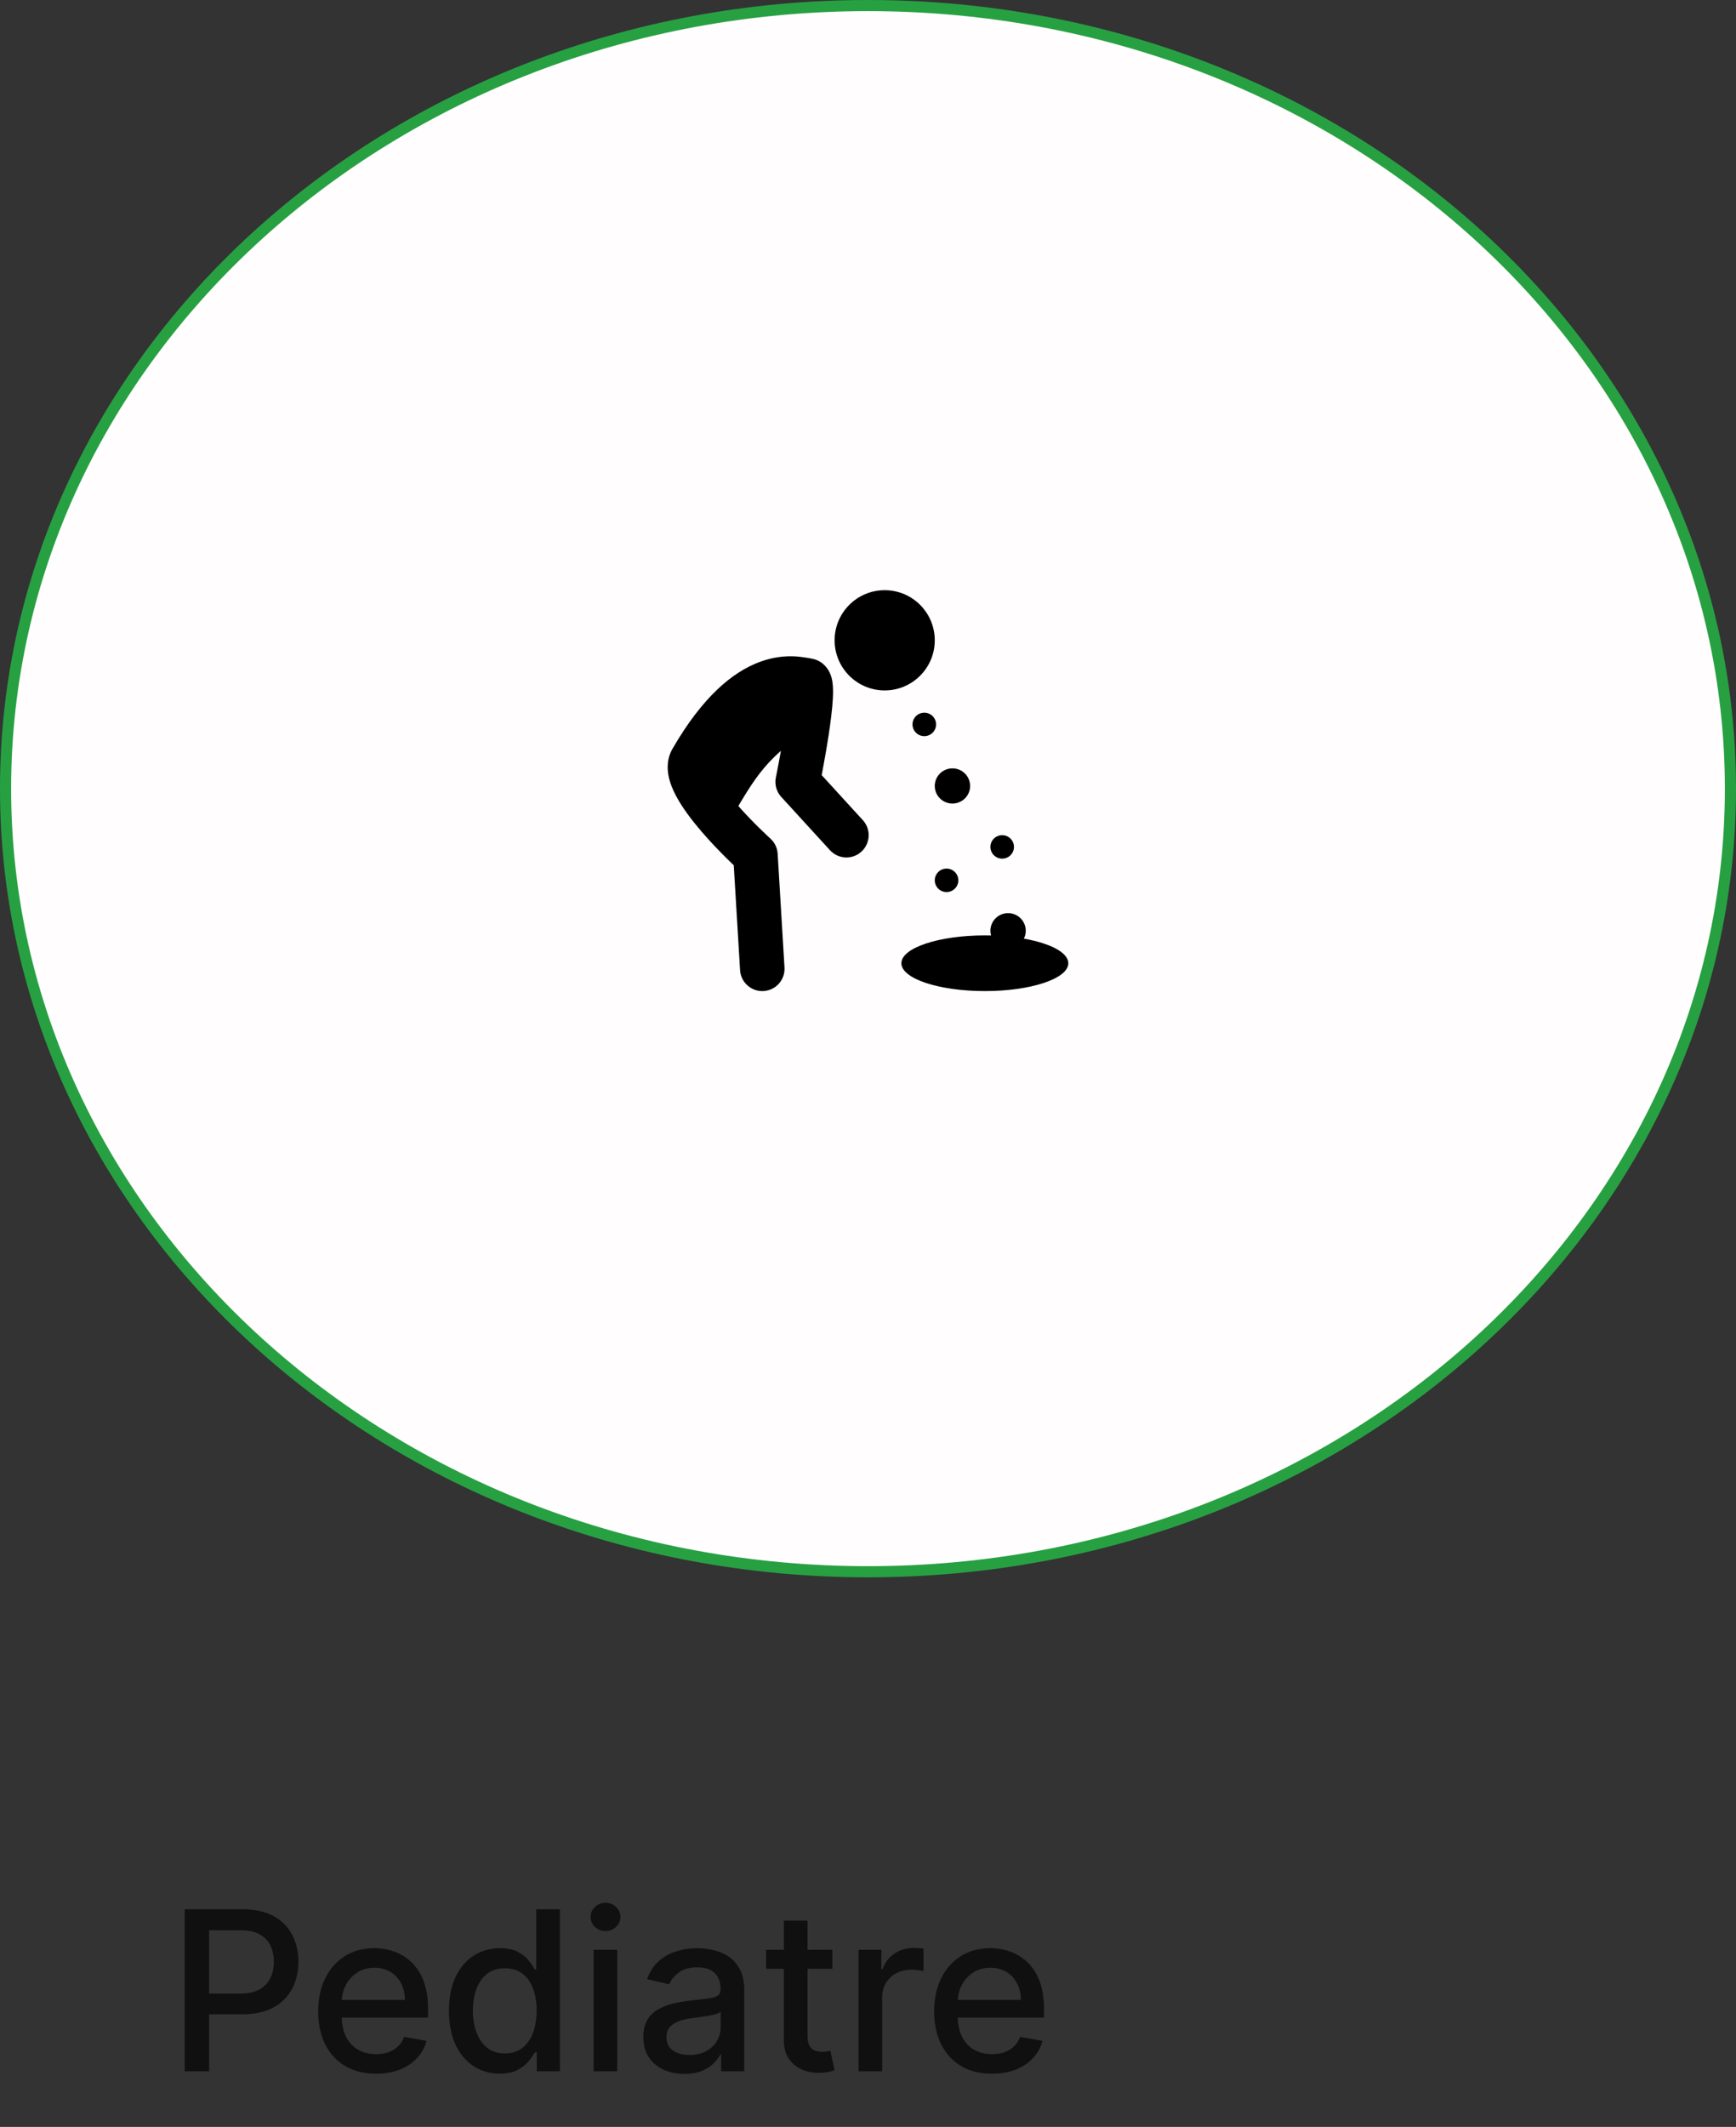 <svg width="156" height="191" viewBox="0 0 156 191" fill="none" xmlns="http://www.w3.org/2000/svg">
<rect x="0" y="0" width="156" height="191" fill="#333333" stroke="none"/>
<path d="M155.5 70.822C155.5 109.616 120.849 141.144 78 141.144C35.151 141.144 0.5 109.616 0.5 70.822C0.5 32.029 35.151 0.5 78 0.5C120.849 0.5 155.5 32.029 155.5 70.822Z" fill="#FFFDFD" stroke="#27A042"/>
<path fill-rule="evenodd" clip-rule="evenodd" d="M79.5 62C81.985 62 84 59.986 84 57.5C84 55.015 81.985 53 79.5 53C77.015 53 75 55.015 75 57.5C75 59.986 77.015 62 79.5 62ZM84.117 65.053C84.117 65.635 83.643 66.107 83.059 66.107C82.474 66.107 82 65.635 82 65.053C82 64.472 82.474 64 83.059 64C83.643 64 84.117 64.472 84.117 65.053ZM96 86.5C96 87.881 92.642 89 88.5 89C84.358 89 81 87.881 81 86.5C81 85.119 84.358 84 88.5 84C88.688 84 88.874 84.002 89.059 84.007C89.02 83.871 89 83.728 89 83.58C89 82.707 89.711 82 90.588 82C91.465 82 92.176 82.707 92.176 83.58C92.176 83.835 92.115 84.076 92.007 84.29C94.382 84.709 96 85.542 96 86.5ZM85.588 72.16C86.465 72.16 87.176 71.453 87.176 70.58C87.176 69.707 86.465 69 85.588 69C84.711 69 84 69.707 84 70.58C84 71.453 84.711 72.16 85.588 72.16ZM91.117 76.053C91.117 76.635 90.643 77.107 90.059 77.107C89.474 77.107 89 76.635 89 76.053C89 75.472 89.474 75 90.059 75C90.643 75 91.117 75.472 91.117 76.053ZM85.059 80.107C85.643 80.107 86.117 79.635 86.117 79.053C86.117 78.472 85.643 78 85.059 78C84.474 78 84 78.472 84 79.053C84 79.635 84.474 80.107 85.059 80.107ZM66.348 72.381C67.007 73.125 67.678 73.813 68.213 74.339C68.518 74.639 68.775 74.883 68.954 75.05C69.043 75.134 69.113 75.198 69.159 75.241L69.211 75.288L69.222 75.299L69.224 75.301C69.614 75.652 69.85 76.142 69.882 76.666L70.496 86.88C70.563 87.983 69.723 88.93 68.62 88.997C67.518 89.063 66.57 88.223 66.504 87.12L65.937 77.703C65.783 77.556 65.604 77.384 65.408 77.19C64.747 76.54 63.868 75.639 63.023 74.654C62.194 73.687 61.324 72.557 60.743 71.457C60.453 70.909 60.186 70.276 60.066 69.613C59.946 68.947 59.948 68.079 60.423 67.256C63.121 62.584 65.814 60.357 68.251 59.449C69.466 58.996 70.537 58.903 71.389 58.941C72.058 58.971 73.026 59.156 72.853 59.134C73.844 59.26 74.34 59.972 74.521 60.326C74.706 60.684 74.773 61.038 74.805 61.252C74.872 61.708 74.867 62.227 74.843 62.689C74.795 63.653 74.638 64.868 74.463 66.012C74.286 67.172 74.08 68.322 73.919 69.178C73.891 69.331 73.863 69.475 73.838 69.609L77.536 73.651C78.281 74.466 78.225 75.731 77.41 76.477C76.595 77.223 75.33 77.166 74.584 76.351L70.204 71.563C69.772 71.091 69.592 70.439 69.721 69.811L69.726 69.789L69.74 69.717C69.753 69.654 69.772 69.56 69.796 69.44C69.843 69.199 69.91 68.854 69.988 68.44C70.045 68.134 70.108 67.792 70.173 67.426C68.69 68.719 67.729 70.08 66.704 71.788L66.348 72.381Z" fill="black"/>
<path d="M16.598 186V171.455H21.783C22.914 171.455 23.852 171.661 24.595 172.072C25.338 172.484 25.895 173.048 26.264 173.763C26.634 174.473 26.818 175.273 26.818 176.163C26.818 177.058 26.631 177.863 26.257 178.578C25.888 179.288 25.329 179.852 24.581 180.268C23.838 180.68 22.902 180.886 21.776 180.886H18.21V179.026H21.577C22.292 179.026 22.872 178.902 23.317 178.656C23.762 178.405 24.088 178.064 24.297 177.634C24.505 177.203 24.609 176.713 24.609 176.163C24.609 175.614 24.505 175.126 24.297 174.7C24.088 174.274 23.759 173.94 23.31 173.699C22.865 173.457 22.277 173.337 21.548 173.337H18.793V186H16.598ZM33.785 186.22C32.711 186.22 31.785 185.991 31.009 185.531C30.237 185.067 29.64 184.416 29.219 183.578C28.802 182.735 28.594 181.748 28.594 180.616C28.594 179.499 28.802 178.514 29.219 177.662C29.64 176.81 30.227 176.144 30.98 175.666C31.738 175.188 32.623 174.949 33.636 174.949C34.252 174.949 34.849 175.051 35.426 175.254C36.004 175.458 36.522 175.777 36.981 176.213C37.441 176.649 37.803 177.214 38.068 177.911C38.333 178.602 38.466 179.442 38.466 180.432V181.185H29.794V179.594H36.385C36.385 179.035 36.271 178.54 36.044 178.109C35.817 177.674 35.497 177.33 35.085 177.08C34.678 176.829 34.2 176.703 33.651 176.703C33.054 176.703 32.533 176.85 32.088 177.143C31.648 177.432 31.307 177.811 31.065 178.28C30.829 178.744 30.71 179.248 30.71 179.793V181.036C30.71 181.765 30.838 182.385 31.094 182.896C31.354 183.408 31.716 183.798 32.18 184.068C32.644 184.333 33.187 184.466 33.807 184.466C34.209 184.466 34.576 184.409 34.908 184.295C35.239 184.177 35.526 184.002 35.767 183.77C36.008 183.538 36.193 183.251 36.321 182.911L38.331 183.273C38.17 183.865 37.881 184.383 37.465 184.828C37.053 185.268 36.534 185.612 35.909 185.858C35.289 186.099 34.581 186.22 33.785 186.22ZM44.906 186.213C44.025 186.213 43.239 185.988 42.548 185.538C41.861 185.084 41.322 184.437 40.929 183.599C40.54 182.757 40.346 181.746 40.346 180.567C40.346 179.388 40.543 178.379 40.936 177.541C41.334 176.703 41.878 176.062 42.569 175.616C43.261 175.171 44.044 174.949 44.92 174.949C45.597 174.949 46.142 175.062 46.554 175.29C46.97 175.512 47.292 175.773 47.52 176.071C47.752 176.369 47.931 176.632 48.059 176.859H48.187V171.455H50.311V186H48.237V184.303H48.059C47.931 184.535 47.747 184.8 47.505 185.098C47.269 185.396 46.942 185.657 46.525 185.879C46.108 186.102 45.569 186.213 44.906 186.213ZM45.375 184.402C45.985 184.402 46.502 184.241 46.923 183.919C47.349 183.592 47.671 183.14 47.889 182.562C48.111 181.985 48.223 181.312 48.223 180.545C48.223 179.788 48.114 179.125 47.896 178.557C47.678 177.989 47.358 177.546 46.937 177.229C46.516 176.911 45.995 176.753 45.375 176.753C44.735 176.753 44.203 176.919 43.777 177.25C43.35 177.581 43.029 178.034 42.811 178.607C42.598 179.179 42.491 179.826 42.491 180.545C42.491 181.275 42.6 181.93 42.818 182.513C43.036 183.095 43.358 183.557 43.784 183.898C44.215 184.234 44.745 184.402 45.375 184.402ZM53.342 186V175.091H55.465V186H53.342ZM54.414 173.408C54.045 173.408 53.727 173.285 53.462 173.038C53.202 172.787 53.072 172.489 53.072 172.143C53.072 171.793 53.202 171.495 53.462 171.249C53.727 170.998 54.045 170.872 54.414 170.872C54.783 170.872 55.098 170.998 55.359 171.249C55.624 171.495 55.756 171.793 55.756 172.143C55.756 172.489 55.624 172.787 55.359 173.038C55.098 173.285 54.783 173.408 54.414 173.408ZM61.497 186.241C60.806 186.241 60.181 186.114 59.622 185.858C59.063 185.598 58.62 185.221 58.294 184.729C57.972 184.236 57.811 183.633 57.811 182.918C57.811 182.302 57.929 181.795 58.166 181.398C58.403 181 58.722 180.685 59.125 180.453C59.527 180.221 59.977 180.046 60.474 179.928C60.971 179.809 61.478 179.719 61.994 179.658C62.647 179.582 63.178 179.52 63.585 179.473C63.992 179.421 64.288 179.338 64.473 179.224C64.657 179.111 64.75 178.926 64.75 178.67V178.621C64.75 178 64.575 177.52 64.224 177.179C63.878 176.838 63.362 176.668 62.676 176.668C61.961 176.668 61.397 176.826 60.985 177.143C60.578 177.456 60.297 177.804 60.14 178.188L58.145 177.733C58.381 177.07 58.727 176.535 59.181 176.128C59.641 175.716 60.169 175.418 60.765 175.233C61.362 175.044 61.989 174.949 62.647 174.949C63.083 174.949 63.545 175.001 64.032 175.105C64.525 175.205 64.984 175.389 65.41 175.659C65.841 175.929 66.194 176.315 66.468 176.817C66.743 177.314 66.88 177.96 66.88 178.756V186H64.806V184.509H64.721C64.584 184.783 64.378 185.053 64.103 185.318C63.829 185.583 63.476 185.804 63.045 185.979C62.614 186.154 62.098 186.241 61.497 186.241ZM61.959 184.537C62.546 184.537 63.047 184.421 63.464 184.189C63.886 183.957 64.205 183.654 64.423 183.28C64.645 182.901 64.757 182.496 64.757 182.065V180.659C64.681 180.735 64.534 180.806 64.316 180.872C64.103 180.934 63.859 180.988 63.585 181.036C63.31 181.078 63.043 181.118 62.782 181.156C62.522 181.189 62.304 181.218 62.129 181.241C61.717 181.294 61.341 181.381 61 181.504C60.663 181.627 60.394 181.805 60.19 182.037C59.991 182.264 59.892 182.567 59.892 182.946C59.892 183.472 60.086 183.869 60.474 184.139C60.862 184.404 61.357 184.537 61.959 184.537ZM74.801 175.091V176.795H68.842V175.091H74.801ZM70.44 172.477H72.564V182.797C72.564 183.209 72.626 183.519 72.749 183.727C72.872 183.931 73.03 184.071 73.224 184.146C73.423 184.217 73.639 184.253 73.871 184.253C74.041 184.253 74.19 184.241 74.318 184.217C74.446 184.194 74.546 184.175 74.617 184.161L75 185.915C74.877 185.962 74.702 186.009 74.474 186.057C74.247 186.109 73.963 186.137 73.622 186.142C73.063 186.152 72.543 186.052 72.06 185.844C71.577 185.635 71.186 185.313 70.888 184.878C70.59 184.442 70.44 183.895 70.44 183.237V172.477ZM77.15 186V175.091H79.203V176.824H79.316C79.515 176.237 79.866 175.775 80.368 175.439C80.874 175.098 81.447 174.928 82.086 174.928C82.219 174.928 82.375 174.932 82.555 174.942C82.74 174.951 82.884 174.963 82.988 174.977V177.009C82.903 176.985 82.751 176.959 82.534 176.93C82.316 176.897 82.098 176.881 81.88 176.881C81.378 176.881 80.931 176.987 80.538 177.2C80.15 177.409 79.842 177.7 79.615 178.074C79.387 178.443 79.274 178.865 79.274 179.338V186H77.15ZM89.137 186.22C88.062 186.22 87.137 185.991 86.36 185.531C85.588 185.067 84.992 184.416 84.57 183.578C84.154 182.735 83.945 181.748 83.945 180.616C83.945 179.499 84.154 178.514 84.57 177.662C84.992 176.81 85.579 176.144 86.332 175.666C87.089 175.188 87.975 174.949 88.988 174.949C89.603 174.949 90.2 175.051 90.778 175.254C91.355 175.458 91.874 175.777 92.333 176.213C92.792 176.649 93.155 177.214 93.42 177.911C93.685 178.602 93.817 179.442 93.817 180.432V181.185H85.146V179.594H91.737C91.737 179.035 91.623 178.54 91.396 178.109C91.168 177.674 90.849 177.33 90.437 177.08C90.03 176.829 89.551 176.703 89.002 176.703C88.406 176.703 87.885 176.85 87.44 177.143C86.999 177.432 86.658 177.811 86.417 178.28C86.18 178.744 86.062 179.248 86.062 179.793V181.036C86.062 181.765 86.19 182.385 86.445 182.896C86.706 183.408 87.068 183.798 87.532 184.068C87.996 184.333 88.538 184.466 89.158 184.466C89.561 184.466 89.928 184.409 90.259 184.295C90.591 184.177 90.877 184.002 91.119 183.77C91.36 183.538 91.545 183.251 91.673 182.911L93.683 183.273C93.522 183.865 93.233 184.383 92.816 184.828C92.404 185.268 91.886 185.612 91.261 185.858C90.64 186.099 89.933 186.22 89.137 186.22Z" fill="#101010"/>
</svg>
